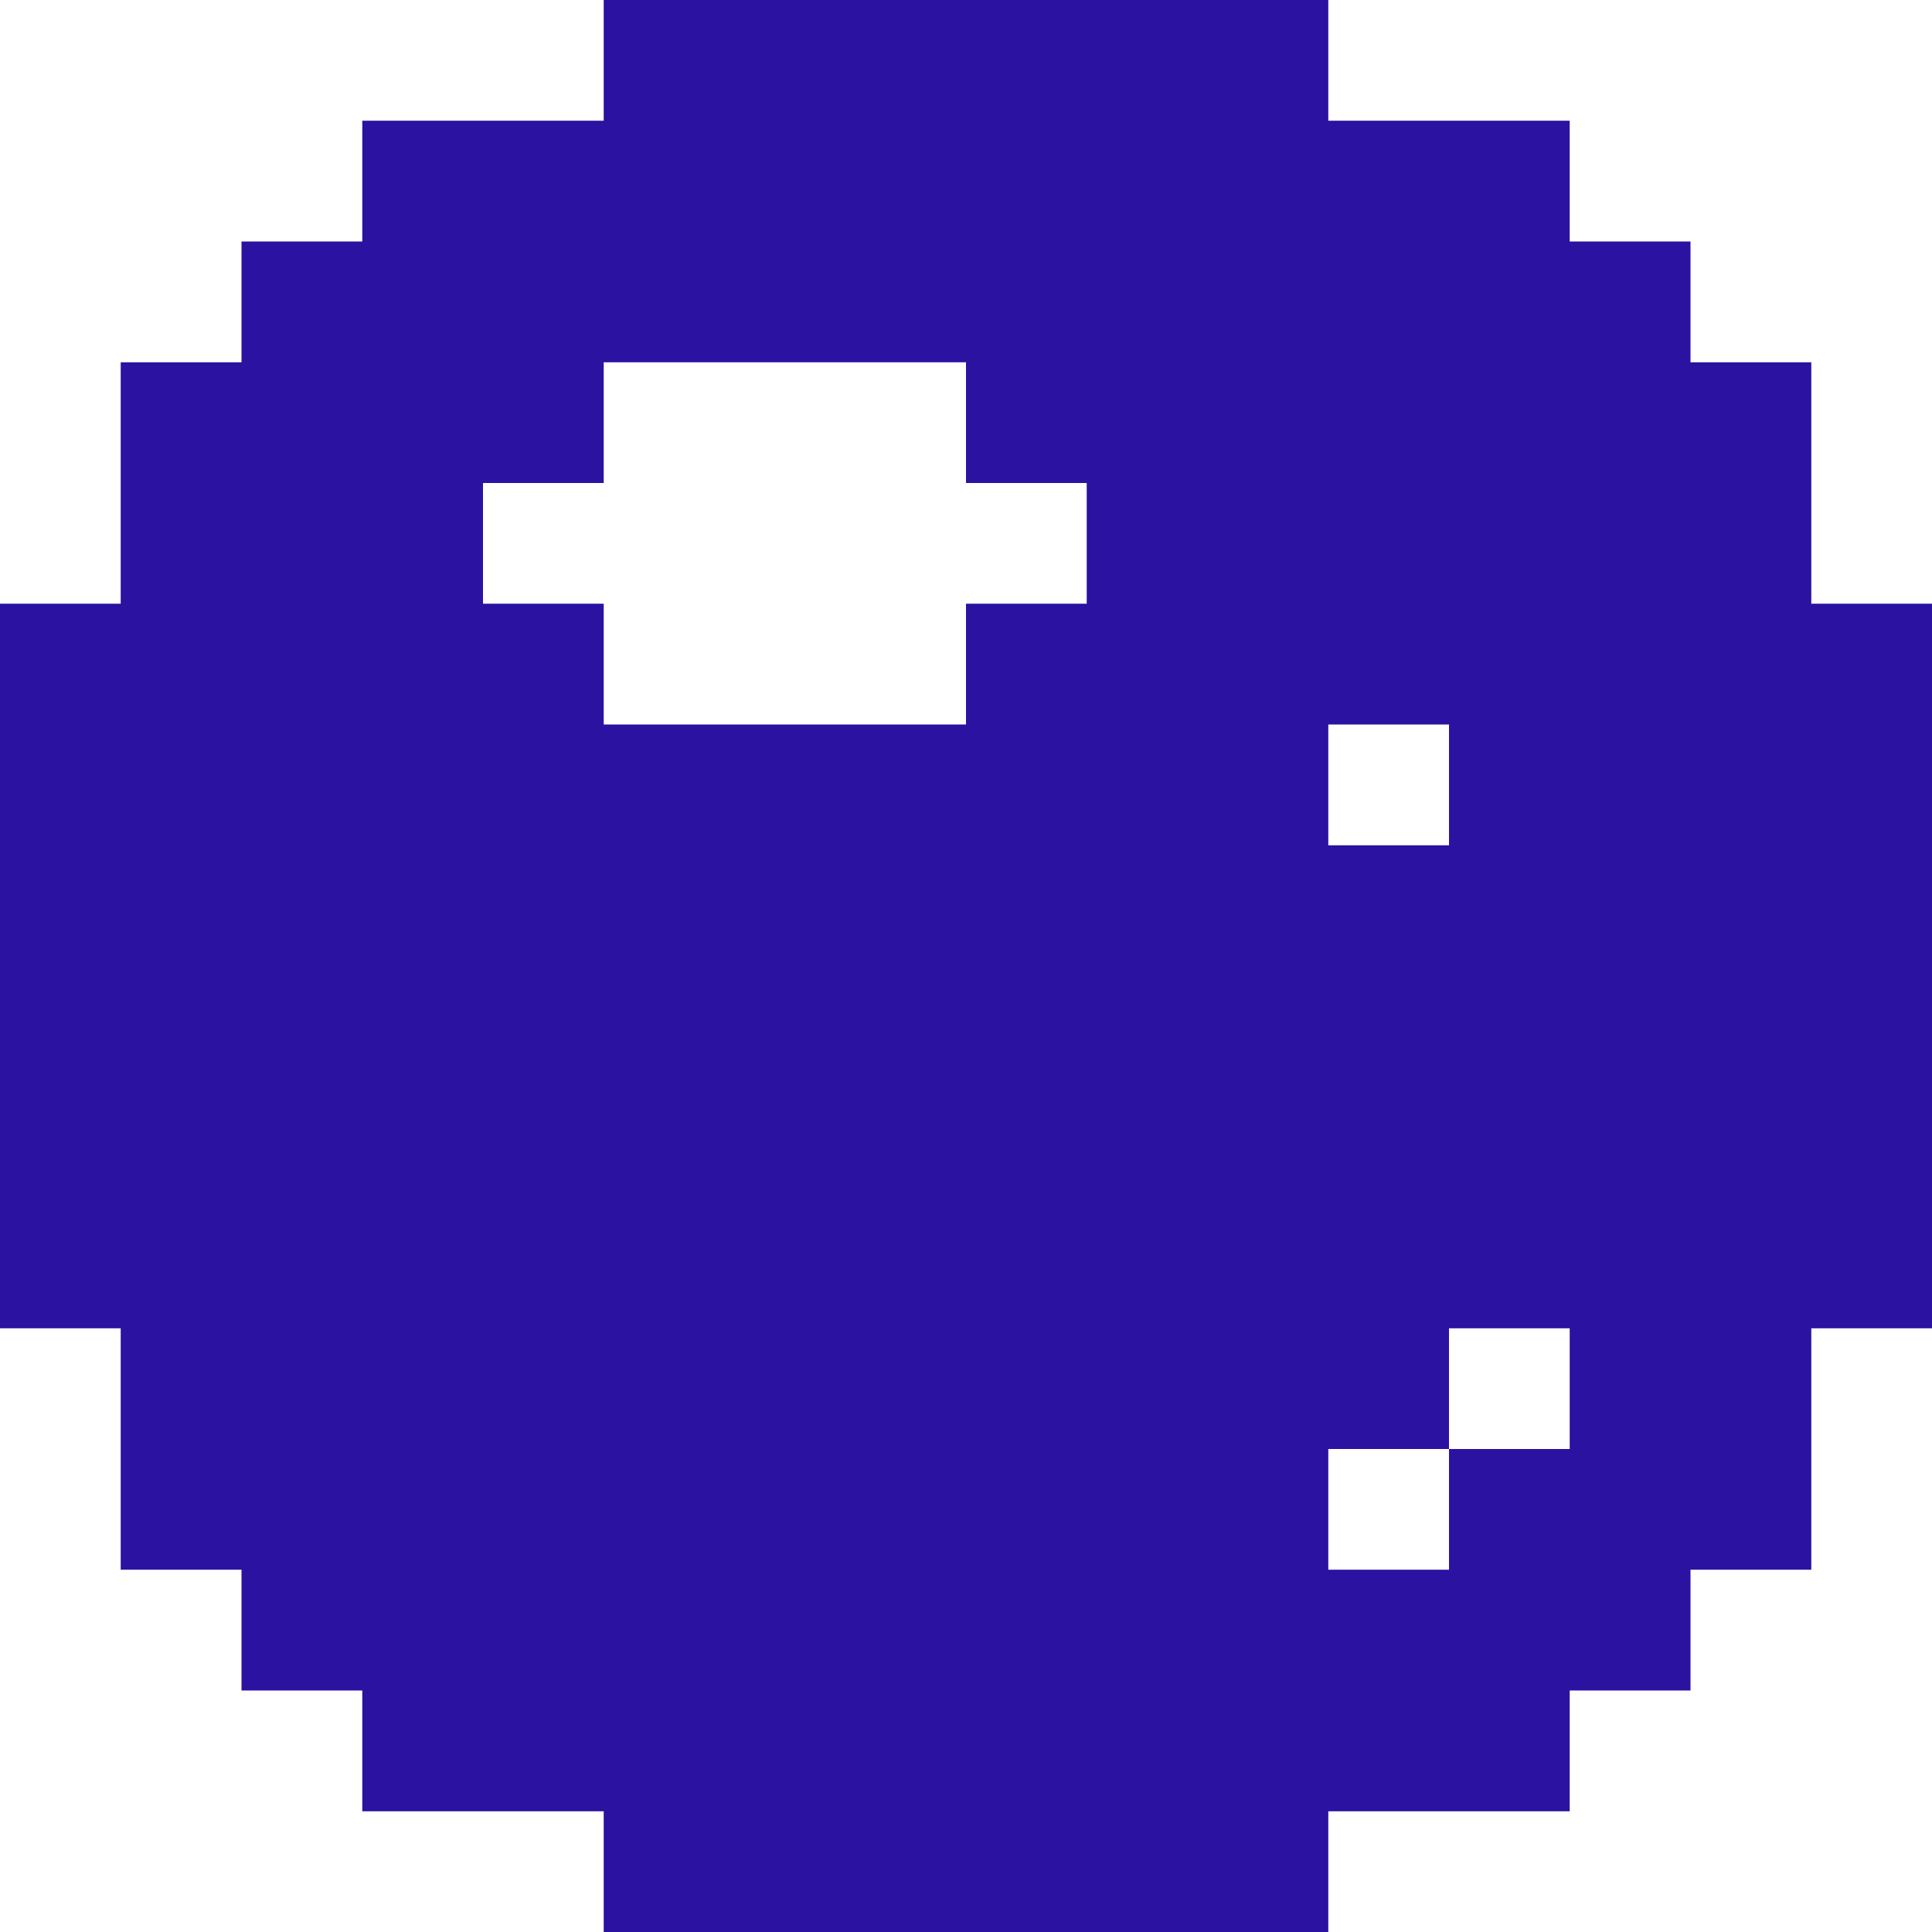 <svg width="25" height="25" viewBox="0 0 25 25" fill="none" xmlns="http://www.w3.org/2000/svg">
<path d="M23.438 17.188V20.312H21.875V21.875H20.312V23.438H17.188V25H7.812V23.438H4.688V21.875H3.125V20.312H1.562V17.188H0V7.812H1.562V4.688H3.125V3.125H4.688V1.562H7.812V0H17.188V1.562H20.312V3.125H21.875V4.688H23.438V7.812H25V17.188H23.438ZM14.062 6.25H12.5V4.688H7.812V6.25H6.25V7.812H7.812V9.375H12.5V7.812H14.062V6.25ZM18.75 9.375H17.188V10.938H18.75V9.375ZM20.312 17.188H18.75V18.75H17.188V20.312H18.75V18.75H20.312V17.188Z" fill="#2C12A1"/>
</svg>
